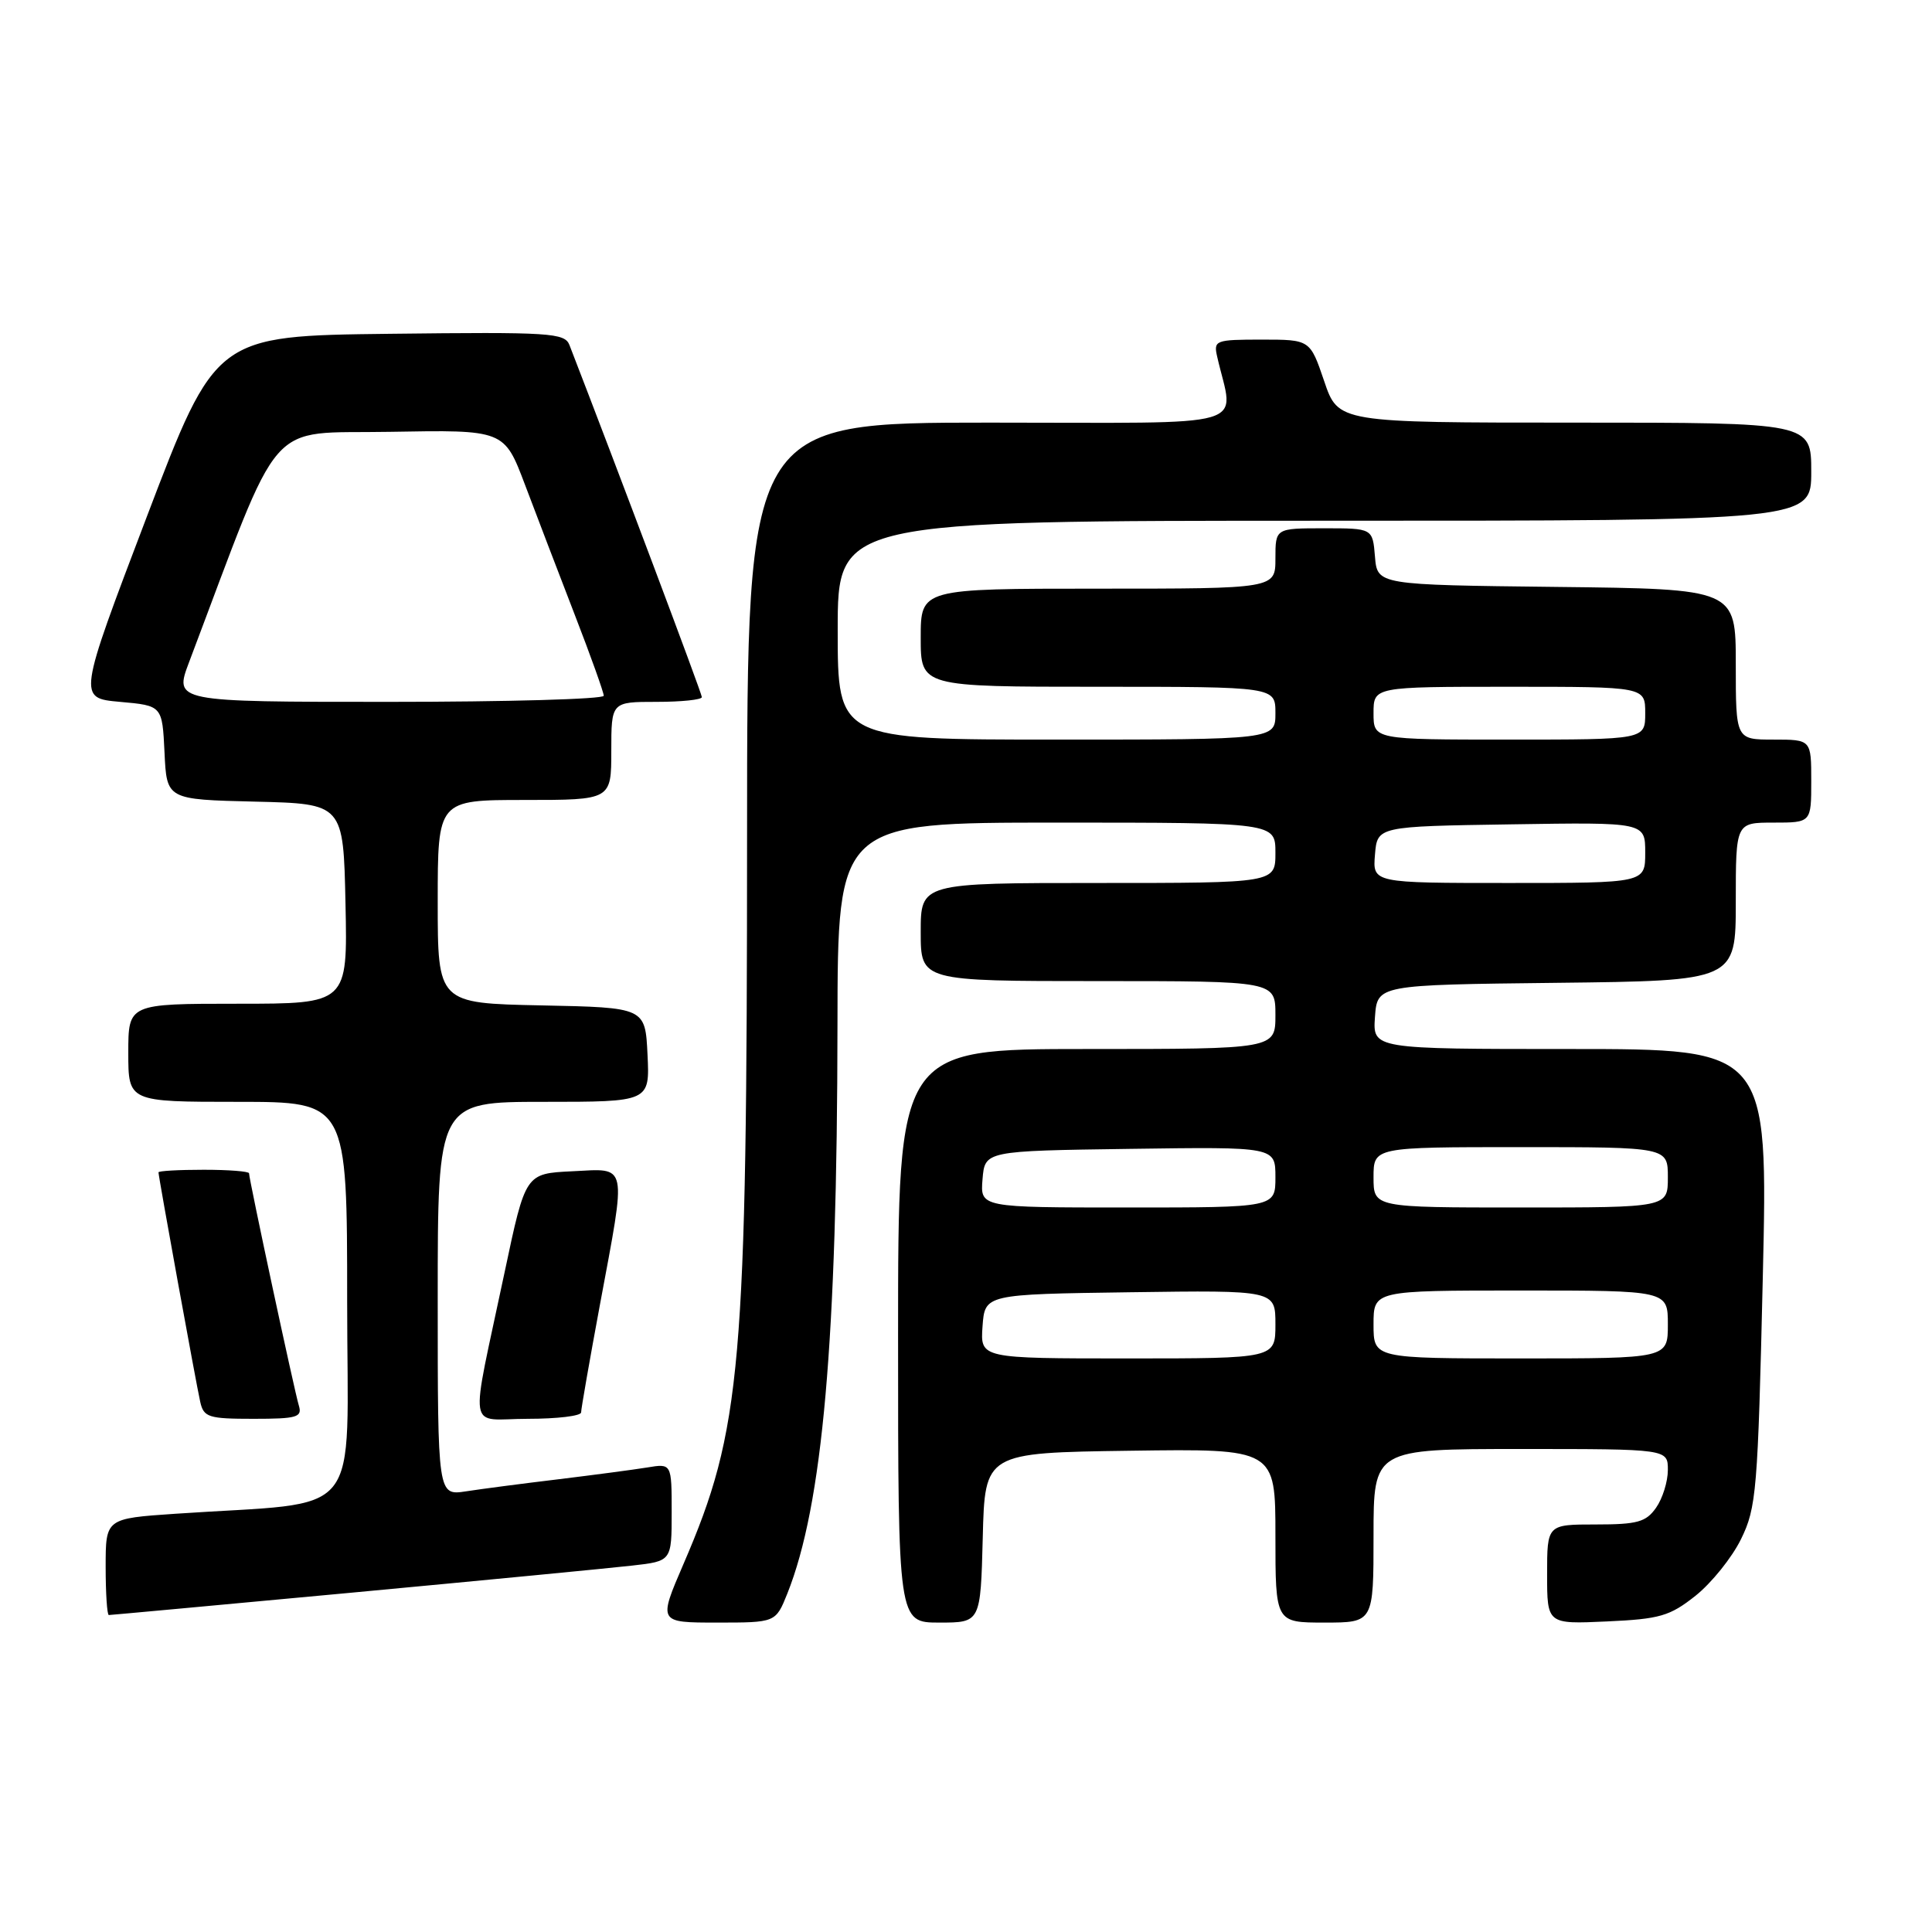 <?xml version="1.0" encoding="UTF-8" standalone="no"?>
<!DOCTYPE svg PUBLIC "-//W3C//DTD SVG 1.1//EN" "http://www.w3.org/Graphics/SVG/1.1/DTD/svg11.dtd" >
<svg xmlns="http://www.w3.org/2000/svg" xmlns:xlink="http://www.w3.org/1999/xlink" version="1.1" viewBox="0 0 256 256">
 <g >
 <path fill="currentColor"
d=" M 104.32 211.17 C 109.01 199.43 110.93 177.71 110.97 135.75 C 111.00 109.00 111.00 109.00 140.00 109.00 C 169.00 109.00 169.00 109.00 169.00 113.00 C 169.00 117.00 169.00 117.00 145.50 117.00 C 122.00 117.00 122.00 117.00 122.00 123.50 C 122.00 130.00 122.00 130.00 145.50 130.00 C 169.00 130.00 169.00 130.00 169.00 134.50 C 169.00 139.00 169.00 139.00 144.00 139.00 C 119.00 139.00 119.00 139.00 119.00 177.00 C 119.00 215.00 119.00 215.00 124.47 215.00 C 129.93 215.00 129.93 215.00 130.22 203.75 C 130.50 192.50 130.50 192.50 149.75 192.23 C 169.00 191.96 169.00 191.96 169.00 203.48 C 169.00 215.00 169.00 215.00 175.50 215.00 C 182.00 215.00 182.00 215.00 182.00 203.50 C 182.00 192.00 182.00 192.00 201.50 192.00 C 221.00 192.00 221.00 192.00 221.00 194.78 C 221.00 196.31 220.30 198.56 219.44 199.78 C 218.11 201.68 216.97 202.00 211.44 202.00 C 205.00 202.00 205.00 202.00 205.00 208.61 C 205.00 215.21 205.00 215.21 212.91 214.85 C 219.94 214.53 221.25 214.15 224.66 211.45 C 226.77 209.77 229.49 206.40 230.69 203.95 C 232.74 199.78 232.92 197.58 233.58 169.25 C 234.28 139.00 234.28 139.00 208.08 139.00 C 181.89 139.00 181.89 139.00 182.19 134.75 C 182.50 130.50 182.50 130.50 206.25 130.23 C 230.00 129.96 230.00 129.96 230.00 119.48 C 230.00 109.00 230.00 109.00 235.00 109.00 C 240.00 109.00 240.00 109.00 240.00 103.50 C 240.00 98.00 240.00 98.00 235.00 98.00 C 230.00 98.00 230.00 98.00 230.00 88.02 C 230.00 78.04 230.00 78.04 206.25 77.77 C 182.50 77.50 182.50 77.50 182.19 73.75 C 181.88 70.00 181.88 70.00 175.44 70.00 C 169.00 70.00 169.00 70.00 169.00 74.00 C 169.00 78.00 169.00 78.00 145.50 78.00 C 122.00 78.00 122.00 78.00 122.00 84.50 C 122.00 91.00 122.00 91.00 145.50 91.00 C 169.00 91.00 169.00 91.00 169.00 94.50 C 169.00 98.00 169.00 98.00 140.00 98.00 C 111.00 98.00 111.00 98.00 111.00 83.50 C 111.00 69.00 111.00 69.00 175.50 69.00 C 240.00 69.00 240.00 69.00 240.00 62.50 C 240.00 56.00 240.00 56.00 208.66 56.00 C 177.32 56.00 177.32 56.00 175.46 50.50 C 173.59 45.00 173.59 45.00 167.18 45.00 C 161.04 45.00 160.79 45.10 161.28 47.25 C 163.48 56.97 166.81 56.00 131.12 56.00 C 99.00 56.00 99.00 56.00 98.99 110.75 C 98.98 181.26 98.27 189.39 90.56 207.25 C 87.22 215.00 87.22 215.00 95.00 215.00 C 102.78 215.00 102.78 215.00 104.32 211.17 Z  M 46.67 211.03 C 64.18 209.39 80.86 207.78 83.75 207.45 C 89.00 206.86 89.00 206.86 89.00 200.38 C 89.00 193.91 89.00 193.91 85.75 194.45 C 83.96 194.74 78.67 195.44 74.00 196.01 C 69.33 196.57 63.81 197.29 61.75 197.61 C 58.00 198.18 58.00 198.18 58.00 172.09 C 58.00 146.00 58.00 146.00 72.05 146.00 C 86.10 146.00 86.10 146.00 85.80 139.75 C 85.50 133.50 85.50 133.50 71.75 133.22 C 58.00 132.94 58.00 132.94 58.00 119.47 C 58.00 106.00 58.00 106.00 69.50 106.00 C 81.00 106.00 81.00 106.00 81.00 99.50 C 81.00 93.00 81.00 93.00 87.00 93.00 C 90.30 93.00 93.00 92.72 93.00 92.37 C 93.00 91.89 81.66 61.73 75.46 45.73 C 74.83 44.10 72.98 43.98 51.67 44.23 C 28.58 44.50 28.58 44.50 19.44 68.50 C 10.31 92.50 10.31 92.50 15.90 93.00 C 21.50 93.50 21.50 93.50 21.80 99.72 C 22.09 105.94 22.09 105.94 33.80 106.22 C 45.50 106.50 45.50 106.50 45.78 119.75 C 46.06 133.00 46.06 133.00 31.53 133.00 C 17.00 133.00 17.00 133.00 17.00 139.50 C 17.00 146.00 17.00 146.00 31.50 146.00 C 46.00 146.00 46.00 146.00 46.00 172.40 C 46.00 202.07 48.60 198.85 23.25 200.58 C 14.00 201.21 14.00 201.21 14.00 207.61 C 14.00 211.12 14.19 214.00 14.42 214.00 C 14.66 214.00 29.17 212.66 46.67 211.03 Z  M 39.60 186.25 C 39.03 184.41 33.00 156.27 33.00 155.47 C 33.00 155.21 30.30 155.00 27.00 155.00 C 23.70 155.00 21.00 155.15 21.00 155.34 C 21.00 155.91 25.99 183.35 26.53 185.75 C 26.99 187.80 27.61 188.00 33.59 188.00 C 39.36 188.00 40.07 187.79 39.60 186.25 Z  M 77.00 187.15 C 77.00 186.69 78.12 180.28 79.49 172.90 C 83.05 153.77 83.27 154.84 75.81 155.20 C 69.63 155.50 69.63 155.50 66.88 168.50 C 62.22 190.57 61.81 188.00 69.95 188.00 C 73.83 188.00 77.00 187.62 77.00 187.15 Z  M 130.19 175.75 C 130.50 171.50 130.50 171.50 149.75 171.23 C 169.00 170.96 169.00 170.96 169.00 175.48 C 169.00 180.00 169.00 180.00 149.44 180.00 C 129.89 180.00 129.89 180.00 130.19 175.75 Z  M 182.00 175.50 C 182.00 171.00 182.00 171.00 201.50 171.00 C 221.00 171.00 221.00 171.00 221.00 175.50 C 221.00 180.00 221.00 180.00 201.50 180.00 C 182.00 180.00 182.00 180.00 182.00 175.50 Z  M 130.19 156.25 C 130.50 152.50 130.50 152.50 149.75 152.23 C 169.00 151.96 169.00 151.96 169.00 155.98 C 169.00 160.00 169.00 160.00 149.44 160.00 C 129.88 160.00 129.88 160.00 130.19 156.25 Z  M 182.00 156.00 C 182.00 152.00 182.00 152.00 201.50 152.00 C 221.00 152.00 221.00 152.00 221.00 156.00 C 221.00 160.00 221.00 160.00 201.50 160.00 C 182.00 160.00 182.00 160.00 182.00 156.00 Z  M 182.19 113.25 C 182.50 109.50 182.50 109.50 200.25 109.23 C 218.00 108.95 218.00 108.95 218.00 112.98 C 218.00 117.00 218.00 117.00 199.94 117.00 C 181.88 117.00 181.88 117.00 182.19 113.25 Z  M 182.00 94.50 C 182.00 91.00 182.00 91.00 200.00 91.00 C 218.00 91.00 218.00 91.00 218.00 94.50 C 218.00 98.00 218.00 98.00 200.00 98.00 C 182.00 98.00 182.00 98.00 182.00 94.50 Z  M 25.05 87.75 C 37.61 54.53 35.00 57.53 51.67 57.22 C 66.81 56.95 66.81 56.95 69.56 64.22 C 71.07 68.23 74.04 75.97 76.15 81.44 C 78.27 86.91 80.00 91.75 80.00 92.19 C 80.00 92.64 67.19 93.00 51.53 93.00 C 23.07 93.00 23.07 93.00 25.05 87.75 Z "/>
</g>
</svg>